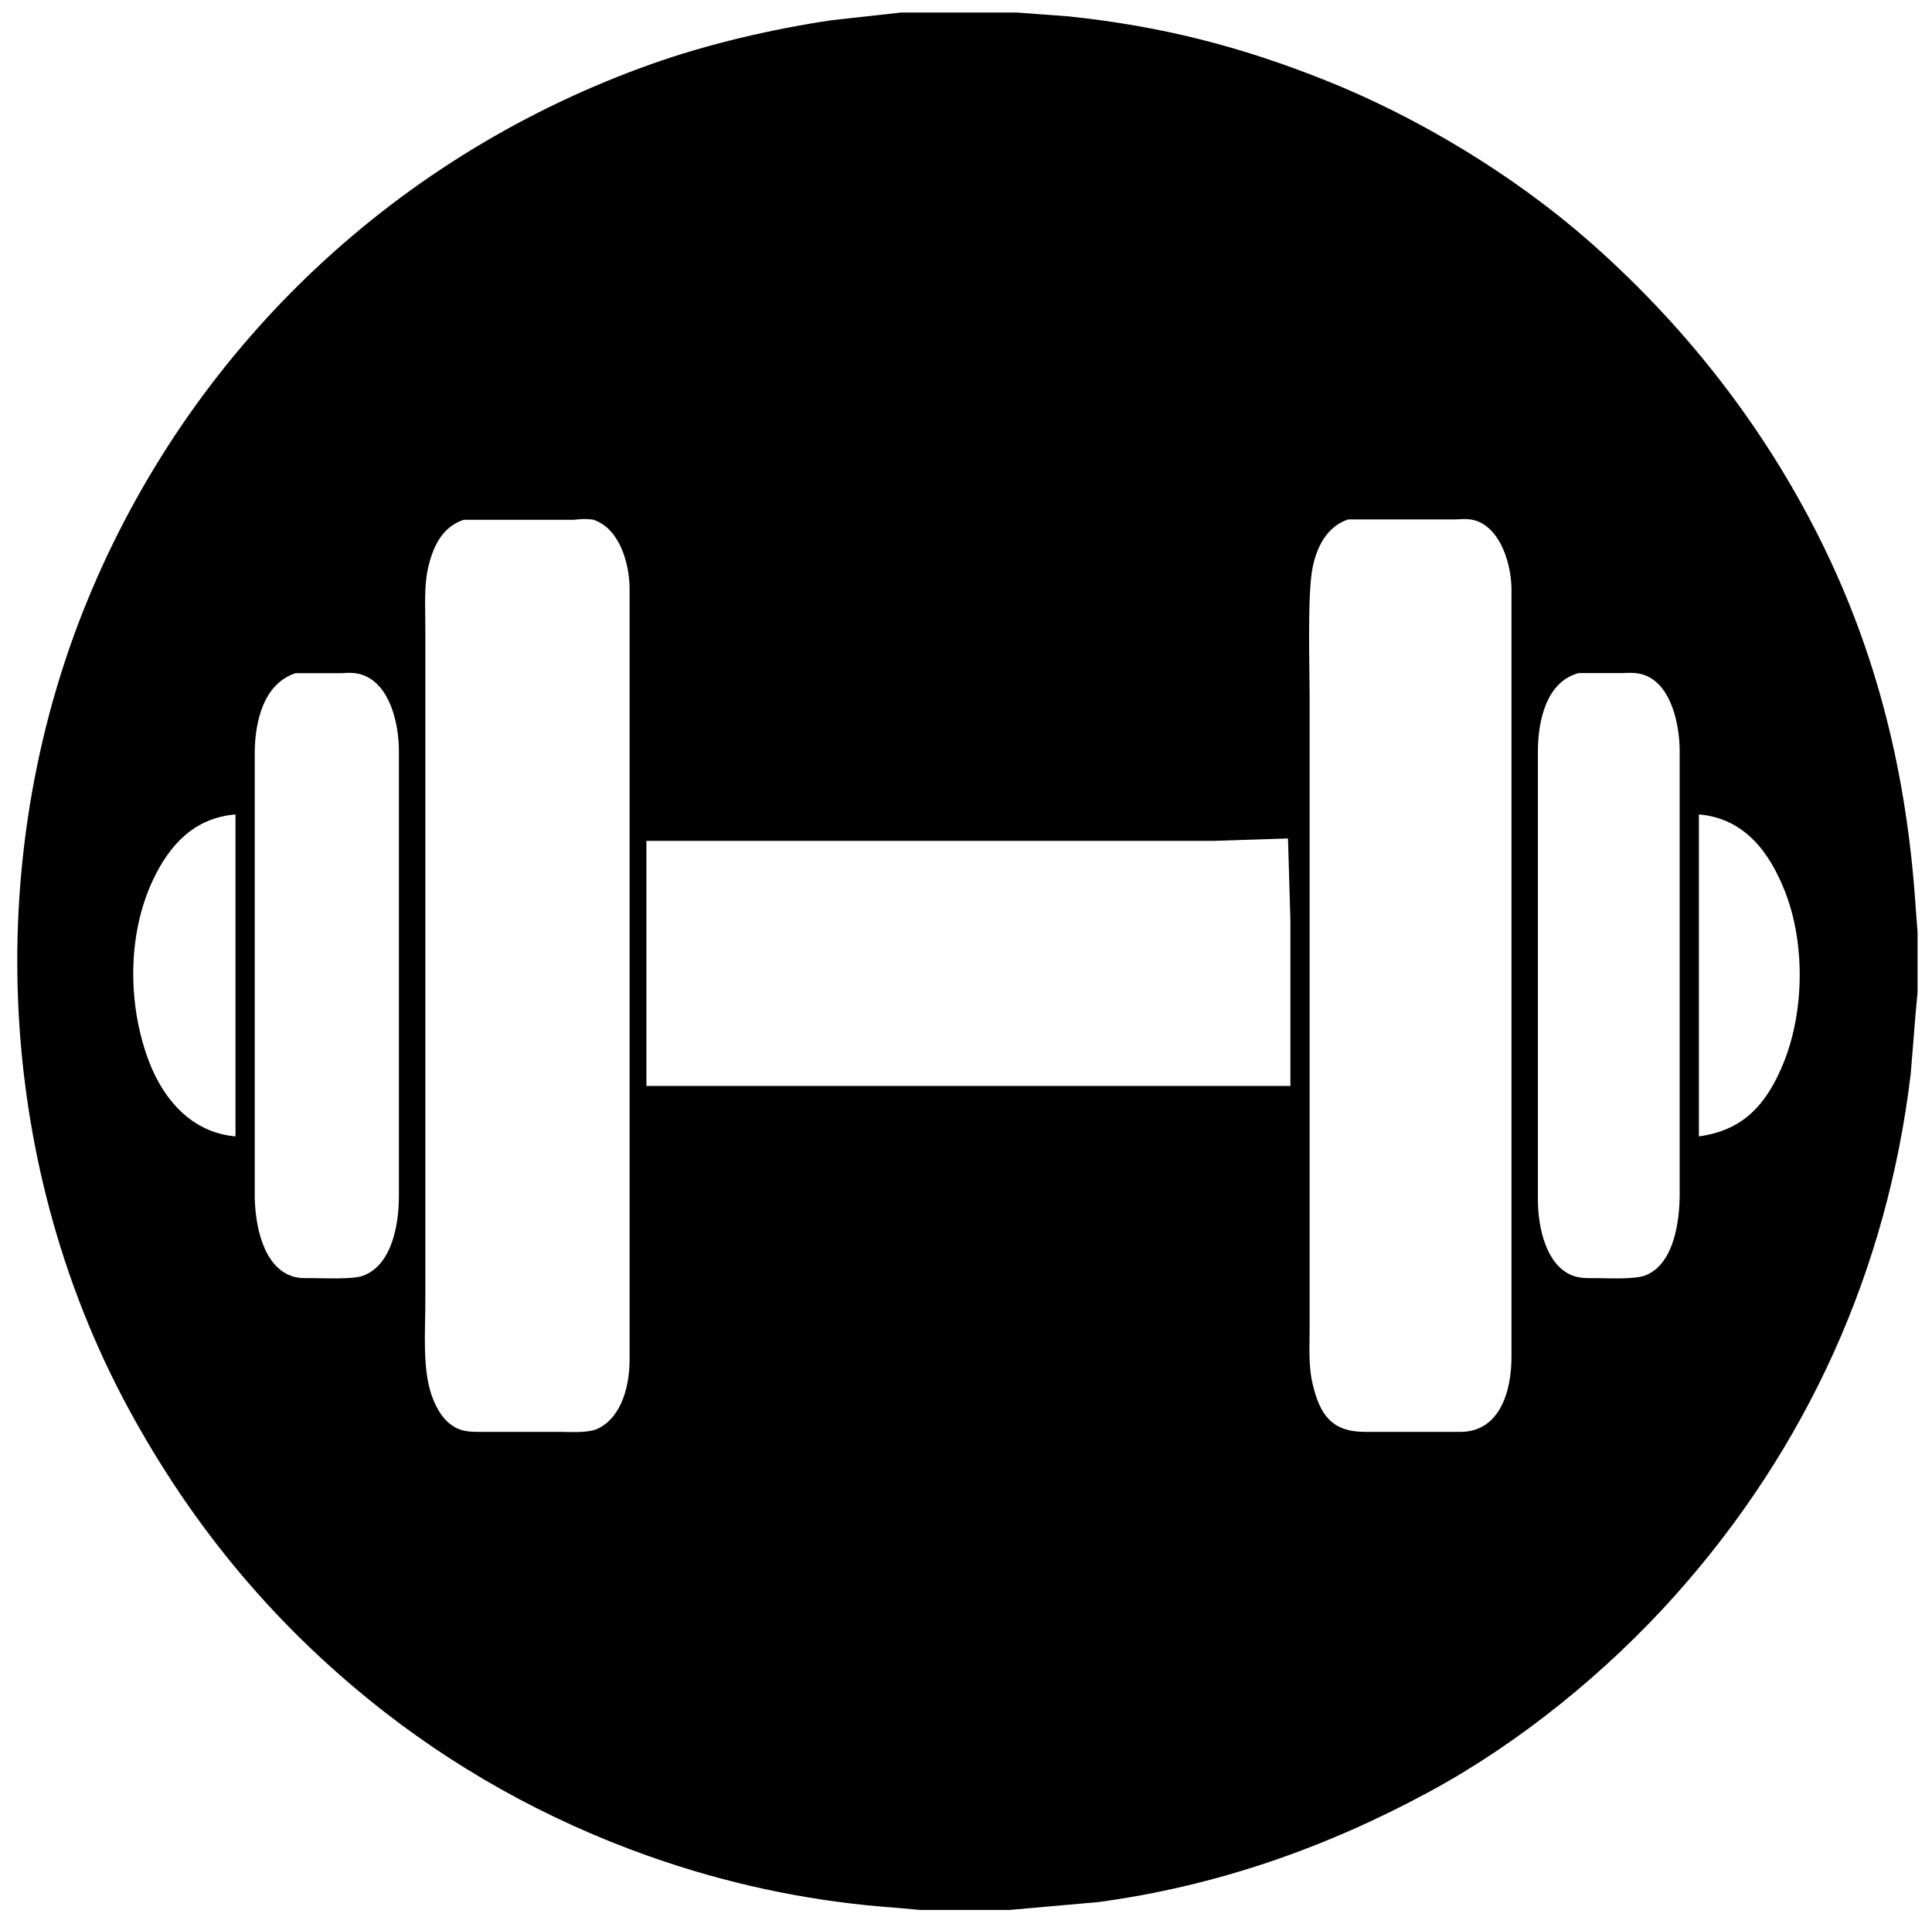 <svg width="11.167in" height="11.139in" viewBox="0 0 804 802">
        <path fill="black"
        d="M 375.00,5.21
           C 375.00,5.21 423.00,5.21 423.00,5.21
             423.00,5.21 445.00,6.84 445.00,6.84
             483.45,10.95 516.09,19.24 552.00,33.60
             590.43,48.97 629.87,72.89 661.00,100.15
             700.65,134.88 733.60,176.82 757.19,224.00
             781.33,272.27 793.42,322.43 797.09,376.00
             797.09,376.00 798.00,388.00 798.00,388.00
             798.00,388.00 798.00,413.00 798.00,413.00
             798.00,413.00 797.09,423.00 797.09,423.00
             797.09,423.00 795.15,447.00 795.15,447.00
             785.40,528.66 752.00,602.60 697.16,664.00
             668.71,695.86 632.64,725.29 595.00,745.69
             551.61,769.21 506.03,785.11 457.00,791.72
             457.00,791.72 420.00,795.00 420.00,795.00
             420.00,795.00 383.00,795.00 383.00,795.00
             383.00,795.00 373.00,794.09 373.00,794.09
             340.18,791.79 308.23,785.41 277.00,775.00
             234.88,760.96 195.06,739.89 160.00,712.58
             115.25,677.71 80.26,635.84 53.31,586.00
             -2.75,482.34 -7.72,353.17 38.43,245.00
             82.16,142.48 166.09,64.02 271.00,26.69
             294.50,18.33 321.32,12.09 346.00,8.43
             346.00,8.43 375.00,5.21 375.00,5.21 Z
           M 193.00,216.35
           C 183.69,219.40 179.95,228.08 178.01,237.00
             176.45,244.23 177.00,253.46 177.00,261.00
             177.00,261.00 177.00,299.00 177.00,299.00
             177.00,299.00 177.00,528.00 177.00,528.00
             177.00,528.00 177.00,542.00 177.00,542.00
             177.00,554.02 175.71,569.85 179.70,581.00
             181.72,586.66 185.14,592.55 191.00,594.85
             194.23,596.12 197.60,595.99 201.00,596.00
             201.00,596.00 233.00,596.00 233.00,596.00
             237.65,596.00 244.92,596.59 249.00,594.55
             259.05,589.50 261.98,576.23 262.00,566.00
             262.00,566.00 262.00,297.00 262.00,297.00
             262.00,297.00 262.00,245.00 262.00,245.00
             261.95,234.77 258.04,220.11 247.00,216.35
             244.59,215.89 241.53,216.00 239.00,216.35
             239.00,216.35 193.00,216.35 193.00,216.35 Z
           M 561.00,216.20
           C 552.20,219.23 548.09,227.42 546.29,236.00
             543.99,246.89 545.00,277.15 545.00,290.00
             545.00,290.00 545.00,519.00 545.00,519.00
             545.00,519.00 545.00,553.00 545.00,553.00
             545.00,560.68 544.46,568.47 546.24,576.00
             549.26,588.86 554.20,595.98 568.00,596.00
             568.00,596.00 608.00,596.00 608.00,596.00
             624.44,595.78 628.98,578.61 629.00,565.00
             629.00,565.00 629.00,297.00 629.00,297.00
             629.00,297.00 629.00,245.00 629.00,245.00
             628.88,235.25 624.91,221.02 615.00,217.01
             612.14,215.85 609.02,216.00 606.00,216.20
             606.00,216.20 561.00,216.20 561.00,216.20 Z
           M 123.00,280.20
           C 109.56,284.60 106.15,300.47 106.00,313.00
             106.00,313.00 106.00,405.00 106.00,405.00
             106.00,405.00 106.00,498.00 106.00,498.00
             106.14,509.43 109.27,527.50 122.00,531.35
             124.49,532.11 127.41,532.00 130.00,532.00
             135.08,532.01 146.75,532.58 151.00,531.03
             163.24,526.59 165.98,509.36 166.00,498.00
             166.00,498.00 166.00,312.00 166.00,312.00
             165.87,301.21 162.40,285.11 151.00,280.97
             147.93,279.85 145.19,280.01 142.00,280.20
             142.00,280.20 123.00,280.20 123.00,280.20 Z
           M 657.00,280.16
           C 643.54,283.68 640.15,299.88 640.00,312.00
             640.00,312.00 640.00,406.00 640.00,406.00
             640.00,406.00 640.00,500.00 640.00,500.00
             640.13,510.51 643.19,526.23 654.00,530.77
             657.27,532.15 660.54,531.99 664.00,532.00
             669.27,532.01 680.55,532.65 685.00,530.77
             696.74,525.84 698.98,508.18 699.00,497.00
             699.00,497.00 699.00,312.00 699.00,312.00
             698.87,301.61 695.65,285.70 685.00,281.23
             681.73,279.85 678.46,280.01 675.00,280.16
             675.00,280.16 657.00,280.16 657.00,280.16 Z
           M 98.00,339.00
           C 81.08,340.42 70.80,351.29 63.78,366.00
             52.85,388.92 53.08,418.53 62.06,442.00
             68.20,458.02 80.12,471.50 98.00,473.00
             98.00,473.00 98.00,339.00 98.00,339.00 Z
           M 707.00,473.00
           C 725.47,470.51 735.05,459.75 741.99,443.00
             750.92,421.45 751.34,392.74 742.80,371.00
             736.33,354.54 725.82,340.58 707.00,339.00
             707.00,339.00 707.00,473.00 707.00,473.00 Z
           M 536.00,349.00
           C 536.00,349.00 505.00,350.00 505.00,350.00
             505.00,350.00 449.00,350.00 449.00,350.00
             449.00,350.00 269.00,350.00 269.00,350.00
             269.00,350.00 269.00,452.00 269.00,452.00
             269.00,452.00 537.00,452.00 537.00,452.00
             537.00,452.00 537.00,383.00 537.00,383.00
             537.00,383.00 536.00,349.00 536.00,349.00 Z" />
</svg>
